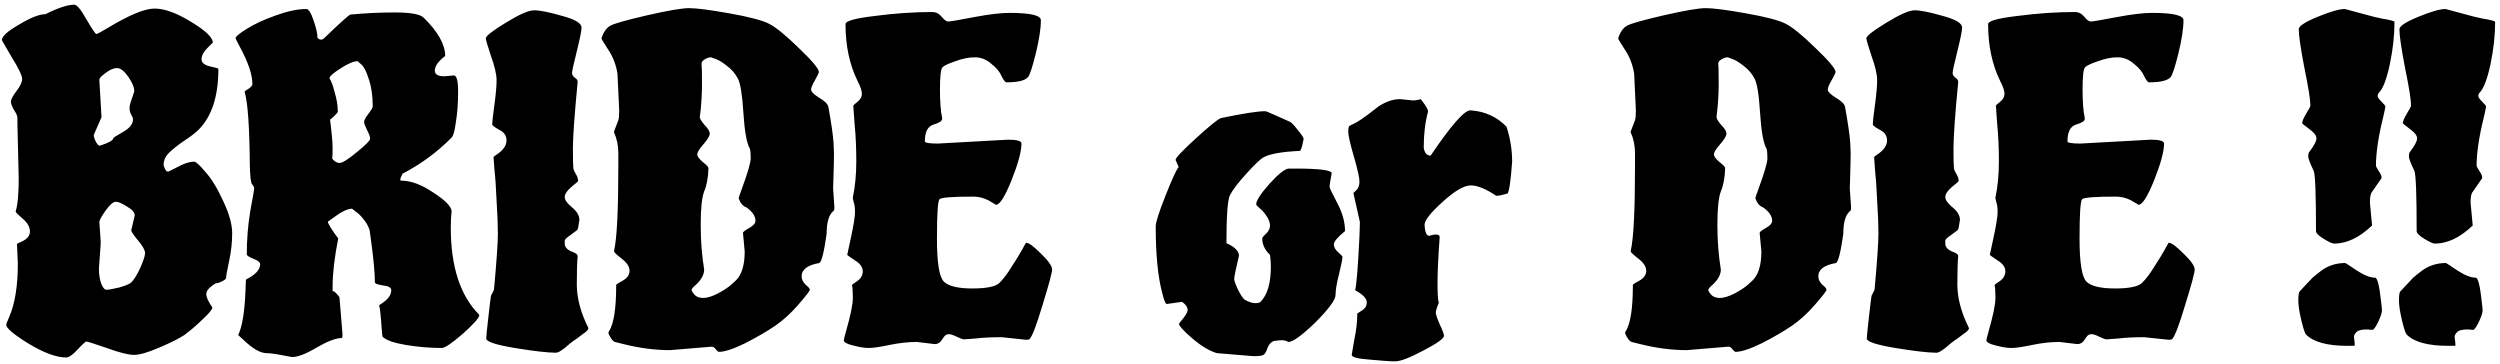 <svg width="371" height="54" viewBox="0 0 371 54" fill="none" xmlns="http://www.w3.org/2000/svg">
<path d="M15.064 17.4L13.912 20.024C13.912 20.28 14.019 20.621 14.232 21.048C14.445 21.432 14.637 21.624 14.808 21.624C16.131 21.197 16.792 20.835 16.792 20.536C16.792 20.451 17.283 20.131 18.264 19.576C19.245 19.021 19.736 18.403 19.736 17.72C19.736 17.549 19.651 17.315 19.48 17.016C19.309 16.717 19.224 16.397 19.224 16.056C19.224 15.715 19.352 15.203 19.608 14.52L19.928 13.56C19.928 12.963 19.629 12.237 19.032 11.384C18.435 10.531 17.88 10.104 17.368 10.104C16.856 10.104 16.301 10.339 15.704 10.808C15.107 11.235 14.787 11.555 14.744 11.768V11.896L15.064 17.4ZM14.936 36.28L14.68 39.864C14.68 40.675 14.787 41.4 15 42.04C15.256 42.68 15.512 43 15.768 43C16.109 43 16.728 42.893 17.624 42.68C18.563 42.424 19.181 42.168 19.48 41.912C19.907 41.485 20.355 40.76 20.824 39.736C21.293 38.669 21.528 37.944 21.528 37.56C21.528 37.133 21.187 36.515 20.504 35.704C19.821 34.893 19.48 34.381 19.48 34.168L19.992 31.992C19.992 31.523 19.608 31.075 18.84 30.648C18.115 30.179 17.56 29.944 17.176 29.944C16.792 29.944 16.28 30.392 15.64 31.288C15.043 32.141 14.744 32.696 14.744 32.952L14.936 35.704V36.28ZM32.024 42.04C31.085 42.595 30.616 43.128 30.616 43.64C30.616 44.109 30.915 44.771 31.512 45.624C31.512 45.923 31 46.541 29.976 47.48C28.995 48.419 28.12 49.165 27.352 49.72C26.584 50.232 25.347 50.851 23.64 51.576C21.976 52.301 20.717 52.664 19.864 52.664C19.053 52.664 17.709 52.323 15.832 51.64C13.955 51 12.952 50.68 12.824 50.68C12.696 50.68 12.269 51.064 11.544 51.832C10.819 52.643 10.243 53.048 9.816 53.048C8.365 53.048 6.509 52.365 4.248 51C2.029 49.635 0.92 48.696 0.92 48.184C0.92 48.099 1.069 47.715 1.368 47.032C2.221 45.069 2.648 42.424 2.648 39.096L2.52 36.216C2.52 36.173 2.669 36.088 2.968 35.96C3.949 35.576 4.44 35.043 4.44 34.36C4.44 33.677 4.077 33.037 3.352 32.44C2.669 31.843 2.328 31.501 2.328 31.416V31.352C2.627 30.413 2.776 28.792 2.776 26.488L2.584 18.36V17.464C2.584 17.208 2.413 16.824 2.072 16.312C1.773 15.8 1.624 15.395 1.624 15.096C1.624 14.755 1.901 14.221 2.456 13.496C3.011 12.771 3.288 12.173 3.288 11.704C3.288 11.235 2.776 10.168 1.752 8.504C0.771 6.84 0.28 5.987 0.28 5.944C0.28 5.389 1.133 4.621 2.84 3.64C4.547 2.616 5.848 2.104 6.744 2.104C8.621 1.165 10.051 0.696 11.032 0.696C11.416 0.696 12.013 1.421 12.824 2.872C13.677 4.323 14.168 5.048 14.296 5.048C14.424 5.048 15.021 4.728 16.088 4.088C19.203 2.211 21.485 1.272 22.936 1.272C24.429 1.272 26.243 1.933 28.376 3.256C30.509 4.536 31.576 5.56 31.576 6.328L30.744 7.16C30.189 7.715 29.912 8.269 29.912 8.824C29.912 9.293 30.317 9.635 31.128 9.848C31.981 10.019 32.408 10.147 32.408 10.232C32.408 14.285 31.427 17.293 29.464 19.256C28.995 19.725 28.269 20.28 27.288 20.92C26.349 21.56 25.603 22.157 25.048 22.712C24.536 23.224 24.28 23.821 24.28 24.504C24.451 25.144 24.664 25.464 24.92 25.464C25.005 25.464 25.496 25.229 26.392 24.76C27.331 24.248 28.141 23.992 28.824 23.992C29.08 23.992 29.635 24.504 30.488 25.528C31.384 26.509 32.259 27.939 33.112 29.816C34.008 31.693 34.456 33.293 34.456 34.616C34.456 35.939 34.307 37.304 34.008 38.712C33.709 40.12 33.56 40.931 33.56 41.144C33.56 41.315 33.453 41.464 33.24 41.592C32.728 41.891 32.323 42.04 32.024 42.04ZM50.384 24.184C50.811 24.184 51.664 23.651 52.944 22.584C54.267 21.517 54.928 20.856 54.928 20.6C54.928 20.301 54.779 19.875 54.48 19.32C54.181 18.723 54.032 18.317 54.032 18.104C54.032 17.848 54.245 17.443 54.672 16.888C55.099 16.333 55.312 15.971 55.312 15.8C55.312 14.221 55.12 12.877 54.736 11.768C54.395 10.659 54.032 9.933 53.648 9.592L53.072 9.08C52.475 9.08 51.621 9.443 50.512 10.168C49.445 10.851 48.912 11.32 48.912 11.576V11.64C49.168 12.024 49.424 12.728 49.68 13.752C49.979 14.733 50.128 15.672 50.128 16.568C50.128 16.653 49.957 16.867 49.616 17.208C49.275 17.549 49.061 17.72 48.976 17.72C49.232 19.725 49.36 21.155 49.36 22.008C49.36 22.861 49.339 23.373 49.296 23.544C49.637 23.971 50 24.184 50.384 24.184ZM67.344 11.192C67.771 11.192 67.984 12.003 67.984 13.624C67.984 15.245 67.877 16.717 67.664 18.04C67.493 19.363 67.28 20.152 67.024 20.408C64.933 22.541 62.501 24.333 59.728 25.784C59.515 26.211 59.408 26.488 59.408 26.616C59.408 26.744 59.451 26.808 59.536 26.808C60.987 26.808 62.587 27.405 64.336 28.6C66.128 29.752 67.024 30.691 67.024 31.416C66.939 32.013 66.896 32.803 66.896 33.784C66.896 39.587 68.304 43.896 71.12 46.712V46.776C71.12 47.16 70.309 48.077 68.688 49.528C67.067 50.936 66.021 51.64 65.552 51.64C63.803 51.64 62.032 51.491 60.24 51.192C58.448 50.893 57.296 50.488 56.784 49.976C56.741 49.933 56.699 49.592 56.656 48.952C56.528 46.989 56.4 45.795 56.272 45.368C56.272 45.283 56.421 45.155 56.72 44.984C57.616 44.387 58.064 43.747 58.064 43.064C58.064 42.68 57.659 42.445 56.848 42.36C56.037 42.232 55.632 42.083 55.632 41.912C55.632 40.547 55.44 38.456 55.056 35.64L54.864 34.232C54.736 33.72 54.459 33.187 54.032 32.632C53.605 32.077 53.2 31.672 52.816 31.416L52.24 30.968C51.557 30.968 50.576 31.459 49.296 32.44L48.656 32.888C48.656 33.187 49.168 34.019 50.192 35.384C49.637 38.2 49.36 40.568 49.36 42.488V43.192C49.531 43.192 49.744 43.341 50 43.64C50.256 43.896 50.384 44.088 50.384 44.216L50.832 49.656C50.832 49.997 50.789 50.168 50.704 50.168C49.851 50.168 48.613 50.637 46.992 51.576C45.413 52.515 44.197 52.984 43.344 52.984C43.301 52.984 43.067 52.941 42.64 52.856C41.147 52.557 40.123 52.408 39.568 52.408C38.629 52.408 37.456 51.725 36.048 50.36L35.344 49.72C35.941 48.525 36.304 46.328 36.432 43.128L36.496 41.528C36.496 41.485 36.667 41.379 37.008 41.208C37.392 40.995 37.755 40.717 38.096 40.376C38.437 39.992 38.608 39.608 38.608 39.224C38.608 38.925 38.267 38.648 37.584 38.392C36.944 38.136 36.624 37.923 36.624 37.752C36.624 35.533 36.795 33.4 37.136 31.352C37.52 29.304 37.712 28.173 37.712 27.96C37.712 27.747 37.605 27.533 37.392 27.32C37.221 27.107 37.115 26.168 37.072 24.504C37.029 18.829 36.773 15.203 36.304 13.624C36.304 13.539 36.496 13.389 36.88 13.176C37.264 12.92 37.456 12.685 37.456 12.472C37.456 11.064 36.816 9.187 35.536 6.84C35.152 6.115 34.96 5.731 34.96 5.688C34.96 5.432 35.515 4.963 36.624 4.28C37.776 3.555 39.205 2.893 40.912 2.296C42.661 1.656 44.176 1.336 45.456 1.336C45.797 1.336 46.16 1.912 46.544 3.064C46.928 4.173 47.12 5.027 47.12 5.624C47.291 5.795 47.461 5.88 47.632 5.88C47.803 5.88 47.931 5.837 48.016 5.752C50.405 3.448 51.728 2.253 51.984 2.168C54.075 1.955 56.272 1.848 58.576 1.848C60.923 1.848 62.352 2.104 62.864 2.616C64.997 4.707 66.064 6.605 66.064 8.312C65.04 9.08 64.528 9.805 64.528 10.488C64.528 11.043 64.997 11.32 65.936 11.32L67.344 11.192ZM85.725 38.008C85.639 38.819 85.597 40.227 85.597 42.232C85.597 44.237 86.172 46.392 87.325 48.696C87.325 48.909 87.069 49.187 86.556 49.528C86.087 49.869 85.746 50.125 85.532 50.296C85.319 50.424 85.02 50.637 84.636 50.936C84.295 51.235 84.018 51.469 83.805 51.64C83.207 52.109 82.781 52.344 82.525 52.344C81.287 52.344 79.239 52.109 76.38 51.64C73.564 51.171 72.156 50.701 72.156 50.232C72.156 49.976 72.263 48.909 72.477 47.032C72.69 45.155 72.818 44.109 72.861 43.896L73.308 43C73.692 38.776 73.885 36.003 73.885 34.68C73.885 33.357 73.82 31.715 73.692 29.752C73.607 27.789 73.501 26.253 73.373 25.144C73.287 23.992 73.245 23.395 73.245 23.352C73.245 23.267 73.415 23.117 73.757 22.904C74.695 22.264 75.165 21.581 75.165 20.856C75.165 20.131 74.802 19.597 74.076 19.256C73.394 18.872 73.052 18.616 73.052 18.488C73.052 18.061 73.159 17.08 73.373 15.544C73.586 13.965 73.692 12.749 73.692 11.896C73.692 11.043 73.415 9.848 72.861 8.312C72.349 6.776 72.093 5.901 72.093 5.688C72.093 5.347 73.074 4.579 75.037 3.384C77.042 2.147 78.45 1.528 79.26 1.528C80.114 1.528 81.501 1.805 83.421 2.36C85.341 2.872 86.3 3.448 86.3 4.088C86.3 4.557 86.066 5.731 85.597 7.608C85.127 9.485 84.892 10.552 84.892 10.808C84.892 11.064 85.02 11.299 85.276 11.512C85.575 11.683 85.725 11.896 85.725 12.152C85.255 17.016 85.02 20.301 85.02 22.008C85.02 23.672 85.042 24.653 85.085 24.952C85.127 25.208 85.255 25.507 85.469 25.848C85.682 26.189 85.788 26.531 85.788 26.872C85.788 26.915 85.447 27.213 84.764 27.768C84.124 28.323 83.805 28.813 83.805 29.24C83.805 29.667 84.167 30.179 84.892 30.776C85.618 31.373 85.981 31.992 85.981 32.632C85.853 33.485 85.767 33.955 85.725 34.04C85.725 34.083 85.404 34.339 84.764 34.808C84.124 35.235 83.805 35.533 83.805 35.704V36.152C83.805 36.707 84.231 37.133 85.085 37.432C85.511 37.603 85.725 37.795 85.725 38.008ZM105.137 24.952C105.094 26.36 104.881 27.512 104.497 28.408C104.156 29.304 103.985 30.947 103.985 33.336C103.985 35.725 104.156 37.944 104.497 39.992C104.497 40.803 104.028 41.613 103.089 42.424C102.79 42.68 102.641 42.893 102.641 43.064C102.641 43.192 102.79 43.427 103.089 43.768C103.388 44.067 103.814 44.216 104.369 44.216C104.924 44.216 105.628 44.003 106.481 43.576C107.377 43.107 108.06 42.659 108.529 42.232L109.233 41.592C110.086 40.739 110.513 39.309 110.513 37.304L110.257 34.552C110.257 34.424 110.556 34.189 111.153 33.848C111.793 33.507 112.113 33.144 112.113 32.76C112.113 32.077 111.665 31.416 110.769 30.776C110.257 30.605 109.873 30.157 109.617 29.432C109.617 29.347 109.766 28.899 110.065 28.088C110.961 25.656 111.409 24.12 111.409 23.48C111.409 22.797 111.366 22.328 111.281 22.072C110.812 21.261 110.492 19.491 110.321 16.76C110.15 14.029 109.873 12.323 109.489 11.64C109.105 10.915 108.572 10.296 107.889 9.784C107.249 9.272 106.694 8.931 106.225 8.76L105.521 8.504C105.222 8.504 104.902 8.611 104.561 8.824C104.22 9.037 104.07 9.272 104.113 9.528C104.156 9.784 104.177 10.744 104.177 12.408C104.177 14.072 104.07 15.715 103.857 17.336V17.4C103.857 17.613 104.092 17.997 104.561 18.552C105.073 19.064 105.329 19.491 105.329 19.832C105.329 20.173 105.009 20.707 104.369 21.432C103.772 22.115 103.473 22.605 103.473 22.904C103.473 23.203 103.75 23.587 104.305 24.056C104.86 24.483 105.137 24.781 105.137 24.952ZM123.633 27.96L123.825 30.776C123.825 31.117 123.761 31.309 123.633 31.352C122.993 31.907 122.673 33.016 122.673 34.68C122.289 37.411 121.926 38.861 121.585 39.032C119.836 39.331 118.961 39.992 118.961 41.016C118.961 41.443 119.153 41.848 119.537 42.232C119.964 42.573 120.177 42.829 120.177 43C120.177 43.171 119.601 43.917 118.449 45.24C117.34 46.52 116.188 47.565 114.993 48.376C113.798 49.187 112.326 50.04 110.577 50.936C108.828 51.789 107.526 52.216 106.673 52.216C106.588 52.216 106.438 52.088 106.225 51.832C106.054 51.576 105.841 51.448 105.585 51.448C105.585 51.448 103.537 51.619 99.441 51.96C97.222 51.96 94.918 51.661 92.529 51.064L91.249 50.744C91.036 50.659 90.822 50.445 90.609 50.104C90.396 49.763 90.289 49.507 90.289 49.336L90.353 49.208C91.078 48.099 91.441 45.837 91.441 42.424V42.296C91.441 42.211 91.761 41.997 92.401 41.656C93.084 41.272 93.425 40.781 93.425 40.184C93.425 39.587 93.041 38.989 92.273 38.392C91.505 37.795 91.121 37.432 91.121 37.304V37.24C91.548 35.448 91.761 31.224 91.761 24.568V22.776C91.761 21.624 91.548 20.579 91.121 19.64V19.512L91.761 17.848C91.846 17.592 91.889 17.101 91.889 16.376L91.633 10.936C91.42 9.613 90.972 8.44 90.289 7.416C89.606 6.349 89.265 5.795 89.265 5.752C89.265 5.667 89.308 5.517 89.393 5.304C89.692 4.579 90.076 4.088 90.545 3.832C91.014 3.533 92.806 3.021 95.921 2.296C99.078 1.571 101.19 1.208 102.257 1.208C103.366 1.208 105.35 1.464 108.209 1.976C111.11 2.488 113.073 3 114.097 3.512C115.121 4.024 116.614 5.24 118.577 7.16C120.54 9.037 121.521 10.211 121.521 10.68C121.521 10.808 121.329 11.213 120.945 11.896C120.561 12.536 120.369 13.005 120.369 13.304C120.369 13.603 120.774 14.008 121.585 14.52C122.396 14.989 122.844 15.437 122.929 15.864C123.356 18.211 123.612 19.981 123.697 21.176L123.761 22.712C123.761 23.48 123.74 24.547 123.697 25.912L123.633 27.96ZM139.17 21.304L149.602 20.728C150.924 20.728 151.586 20.92 151.586 21.304C151.586 22.456 151.095 24.269 150.114 26.744C149.132 29.176 148.364 30.392 147.81 30.392L146.722 29.752C145.996 29.368 145.228 29.176 144.418 29.176C141.346 29.176 139.682 29.304 139.426 29.56C139.17 29.816 139.042 31.757 139.042 35.384C139.042 38.968 139.383 41.101 140.066 41.784C140.748 42.467 142.156 42.808 144.29 42.808C146.423 42.808 147.767 42.531 148.322 41.976C148.919 41.379 149.516 40.589 150.114 39.608C150.754 38.627 151.266 37.795 151.65 37.112C152.034 36.387 152.247 36.024 152.29 36.024C152.674 36.024 153.399 36.557 154.466 37.624C155.575 38.691 156.13 39.48 156.13 39.992C156.13 40.461 155.66 42.211 154.722 45.24C153.826 48.227 153.186 49.912 152.802 50.296C152.759 50.381 152.588 50.424 152.29 50.424L148.642 50.04C147.106 50.04 145.826 50.104 144.802 50.232C143.778 50.317 143.18 50.36 143.01 50.36C142.882 50.36 142.54 50.232 141.986 49.976C141.474 49.72 141.09 49.592 140.833 49.592C140.62 49.592 140.428 49.656 140.258 49.784C140.13 49.912 140.002 50.083 139.874 50.296C139.575 50.808 139.191 51.064 138.722 51.064L136.034 50.744C134.796 50.744 133.452 50.893 132.002 51.192C130.594 51.491 129.57 51.64 128.93 51.64C128.29 51.64 127.5 51.512 126.562 51.256C125.666 51.043 125.218 50.787 125.218 50.488C125.218 50.403 125.324 49.976 125.538 49.208C126.22 46.819 126.562 45.155 126.562 44.216C126.562 43.235 126.519 42.595 126.434 42.296C126.434 42.253 126.69 42.061 127.202 41.72C127.756 41.336 128.034 40.845 128.034 40.248C128.034 39.651 127.65 39.117 126.882 38.648C126.114 38.136 125.73 37.859 125.73 37.816L126.306 35.128C126.69 33.336 126.882 32.12 126.882 31.48C126.882 30.84 126.818 30.349 126.69 30.008C126.604 29.667 126.562 29.475 126.562 29.432V29.304C126.903 27.683 127.074 25.891 127.074 23.928C127.074 21.923 126.988 20.067 126.818 18.36C126.69 16.611 126.626 15.715 126.626 15.672C126.626 15.629 126.839 15.437 127.266 15.096C127.692 14.755 127.906 14.371 127.906 13.944C127.906 13.475 127.692 12.835 127.266 12.024C126.071 9.592 125.474 6.776 125.474 3.576C125.474 3.107 126.946 2.701 129.89 2.36C132.834 1.976 135.65 1.784 138.338 1.784C138.892 1.784 139.362 2.019 139.746 2.488C140.13 2.957 140.45 3.192 140.706 3.192C141.004 3.192 142.263 2.979 144.482 2.552C146.743 2.125 148.514 1.912 149.794 1.912C152.908 1.912 154.466 2.275 154.466 3C154.466 4.237 154.21 5.901 153.698 7.992C153.186 10.04 152.802 11.192 152.546 11.448C152.119 11.96 151.052 12.216 149.346 12.216C149.175 12.216 148.94 11.917 148.642 11.32C148.386 10.68 147.874 10.061 147.106 9.464C146.38 8.824 145.57 8.504 144.674 8.504C143.778 8.504 142.818 8.696 141.794 9.08C140.77 9.421 140.13 9.72 139.874 9.976C139.618 10.232 139.49 11.32 139.49 13.24C139.49 15.117 139.596 16.525 139.81 17.464V17.656C139.81 17.955 139.383 18.232 138.53 18.488C137.676 18.744 137.25 19.576 137.25 20.984C137.25 21.197 137.89 21.304 139.17 21.304ZM174.9 24.76L174.452 23.736C174.452 23.437 175.433 22.392 177.396 20.6C179.401 18.765 180.66 17.741 181.172 17.528C184.414 16.845 186.612 16.504 187.764 16.504C187.892 16.504 188.468 16.739 189.492 17.208C190.516 17.677 191.134 17.955 191.348 18.04C191.561 18.083 191.966 18.488 192.564 19.256C193.161 19.981 193.46 20.429 193.46 20.6C193.246 21.795 193.054 22.392 192.884 22.392C190.196 22.52 188.404 22.84 187.508 23.352C187.081 23.565 186.228 24.376 184.948 25.784C183.71 27.149 182.9 28.216 182.516 28.984C182.174 29.709 182.004 32.077 182.004 36.088C183.241 36.643 183.86 37.261 183.86 37.944C183.39 39.949 183.156 41.101 183.156 41.4C183.156 41.656 183.326 42.147 183.668 42.872C184.009 43.597 184.35 44.131 184.692 44.472C185.332 44.813 185.844 44.984 186.228 44.984C186.654 44.984 186.932 44.92 187.06 44.792C188.084 43.768 188.596 42.019 188.596 39.544C188.596 38.989 188.553 38.413 188.468 37.816C187.7 37.091 187.316 36.28 187.316 35.384C187.316 35.256 187.508 35.021 187.892 34.68C188.276 34.296 188.468 33.891 188.468 33.464C188.468 33.037 188.297 32.568 187.956 32.056C187.614 31.544 187.273 31.16 186.932 30.904C186.59 30.605 186.42 30.413 186.42 30.328C186.42 29.773 187.081 28.749 188.404 27.256C189.769 25.763 190.729 25.016 191.284 25.016H192.18C195.806 25.016 197.62 25.251 197.62 25.72C197.406 26.872 197.3 27.533 197.3 27.704C197.3 27.875 197.684 28.685 198.452 30.136C199.22 31.587 199.604 32.973 199.604 34.296C198.494 35.192 197.94 35.853 197.94 36.28C197.94 36.664 198.153 37.048 198.58 37.432C199.006 37.816 199.22 38.029 199.22 38.072C199.22 38.456 199.049 39.331 198.708 40.696C198.366 42.019 198.196 43.043 198.196 43.768C198.196 44.493 197.172 45.88 195.124 47.928C193.161 49.805 191.86 50.744 191.22 50.744H191.156C190.942 50.573 190.601 50.488 190.132 50.488L189.428 50.552C188.788 50.552 188.318 50.979 188.02 51.832C187.892 52.216 187.742 52.472 187.572 52.6C187.444 52.771 186.932 52.856 186.036 52.856L180.595 52.408C179.529 52.109 178.313 51.384 176.948 50.232C175.625 49.08 174.964 48.355 174.964 48.056C174.964 48.013 175.177 47.736 175.604 47.224C176.03 46.669 176.244 46.264 176.244 46.008C176.244 45.581 175.966 45.176 175.411 44.792L173.172 45.112C172.958 45.112 172.724 44.557 172.468 43.448C171.828 41.059 171.508 37.773 171.508 33.592C171.508 32.995 171.998 31.459 172.98 28.984C173.961 26.509 174.601 25.123 174.9 24.824V24.76ZM207.76 14.712L209.681 14.904C210.065 14.904 210.449 14.84 210.833 14.712C211.558 15.608 211.921 16.227 211.921 16.568C211.494 18.104 211.281 19.896 211.281 21.944C211.409 22.712 211.75 23.096 212.305 23.096C215.334 18.616 217.297 16.376 218.193 16.376C220.326 16.504 222.118 17.315 223.569 18.808C224.123 20.515 224.401 22.243 224.401 23.992C224.187 26.936 223.953 28.515 223.697 28.728C222.971 28.941 222.459 29.048 222.161 29.048H222.033C220.497 28.024 219.238 27.512 218.257 27.512C217.275 27.512 215.889 28.323 214.097 29.944C212.305 31.565 211.409 32.696 211.409 33.336C211.451 34.445 211.686 35 212.113 35C212.454 34.872 212.795 34.808 213.137 34.808C213.478 34.808 213.649 34.936 213.649 35.192C213.435 38.093 213.329 40.376 213.329 42.04C213.329 43.661 213.393 44.621 213.521 44.92C213.222 45.645 213.073 46.136 213.073 46.392C213.073 46.648 213.265 47.224 213.649 48.12C214.075 49.016 214.289 49.592 214.289 49.848C214.289 50.232 213.265 50.957 211.217 52.024C209.211 53.091 207.825 53.624 207.057 53.624C206.331 53.624 205.073 53.539 203.281 53.368C201.489 53.24 200.593 53.005 200.593 52.664C200.593 52.579 200.721 51.832 200.977 50.424C201.275 49.016 201.424 47.715 201.424 46.52L202.129 46.072C202.598 45.773 202.833 45.368 202.833 44.856C202.833 44.301 202.257 43.704 201.105 43.064C201.318 42.168 201.531 39.501 201.745 35.064L201.809 32.952L200.849 28.664C200.849 28.621 200.998 28.472 201.297 28.216C201.595 27.917 201.745 27.491 201.745 26.936C201.745 26.381 201.467 25.144 200.913 23.224C200.358 21.304 200.081 20.088 200.081 19.576C200.081 19.064 200.145 18.765 200.273 18.68C200.401 18.595 200.657 18.467 201.041 18.296C201.425 18.083 201.745 17.891 202.001 17.72C202.257 17.549 202.641 17.272 203.153 16.888C203.707 16.461 204.177 16.099 204.561 15.8C205.67 15.075 206.737 14.712 207.76 14.712ZM256.012 24.952C255.969 26.36 255.756 27.512 255.372 28.408C255.031 29.304 254.86 30.947 254.86 33.336C254.86 35.725 255.031 37.944 255.372 39.992C255.372 40.803 254.903 41.613 253.964 42.424C253.665 42.68 253.516 42.893 253.516 43.064C253.516 43.192 253.665 43.427 253.964 43.768C254.263 44.067 254.689 44.216 255.244 44.216C255.799 44.216 256.503 44.003 257.356 43.576C258.252 43.107 258.935 42.659 259.404 42.232L260.108 41.592C260.961 40.739 261.388 39.309 261.388 37.304L261.132 34.552C261.132 34.424 261.431 34.189 262.028 33.848C262.668 33.507 262.988 33.144 262.988 32.76C262.988 32.077 262.54 31.416 261.644 30.776C261.132 30.605 260.748 30.157 260.492 29.432C260.492 29.347 260.641 28.899 260.94 28.088C261.836 25.656 262.284 24.12 262.284 23.48C262.284 22.797 262.241 22.328 262.156 22.072C261.687 21.261 261.367 19.491 261.196 16.76C261.025 14.029 260.748 12.323 260.364 11.64C259.98 10.915 259.447 10.296 258.764 9.784C258.124 9.272 257.569 8.931 257.1 8.76L256.396 8.504C256.097 8.504 255.777 8.611 255.436 8.824C255.095 9.037 254.945 9.272 254.988 9.528C255.031 9.784 255.052 10.744 255.052 12.408C255.052 14.072 254.945 15.715 254.732 17.336V17.4C254.732 17.613 254.967 17.997 255.436 18.552C255.948 19.064 256.204 19.491 256.204 19.832C256.204 20.173 255.884 20.707 255.244 21.432C254.647 22.115 254.348 22.605 254.348 22.904C254.348 23.203 254.625 23.587 255.18 24.056C255.735 24.483 256.012 24.781 256.012 24.952ZM274.508 27.96L274.7 30.776C274.7 31.117 274.636 31.309 274.508 31.352C273.868 31.907 273.548 33.016 273.548 34.68C273.164 37.411 272.801 38.861 272.46 39.032C270.711 39.331 269.836 39.992 269.836 41.016C269.836 41.443 270.028 41.848 270.412 42.232C270.839 42.573 271.052 42.829 271.052 43C271.052 43.171 270.476 43.917 269.324 45.24C268.215 46.52 267.063 47.565 265.868 48.376C264.673 49.187 263.201 50.04 261.452 50.936C259.703 51.789 258.401 52.216 257.548 52.216C257.463 52.216 257.313 52.088 257.1 51.832C256.929 51.576 256.716 51.448 256.46 51.448C256.46 51.448 254.412 51.619 250.316 51.96C248.097 51.96 245.793 51.661 243.404 51.064L242.124 50.744C241.911 50.659 241.697 50.445 241.484 50.104C241.271 49.763 241.164 49.507 241.164 49.336L241.228 49.208C241.953 48.099 242.316 45.837 242.316 42.424V42.296C242.316 42.211 242.636 41.997 243.276 41.656C243.959 41.272 244.3 40.781 244.3 40.184C244.3 39.587 243.916 38.989 243.148 38.392C242.38 37.795 241.996 37.432 241.996 37.304V37.24C242.423 35.448 242.636 31.224 242.636 24.568V22.776C242.636 21.624 242.423 20.579 241.996 19.64V19.512L242.636 17.848C242.721 17.592 242.764 17.101 242.764 16.376L242.508 10.936C242.295 9.613 241.847 8.44 241.164 7.416C240.481 6.349 240.14 5.795 240.14 5.752C240.14 5.667 240.183 5.517 240.268 5.304C240.567 4.579 240.951 4.088 241.42 3.832C241.889 3.533 243.681 3.021 246.796 2.296C249.953 1.571 252.065 1.208 253.132 1.208C254.241 1.208 256.225 1.464 259.084 1.976C261.985 2.488 263.948 3 264.972 3.512C265.996 4.024 267.489 5.24 269.452 7.16C271.415 9.037 272.396 10.211 272.396 10.68C272.396 10.808 272.204 11.213 271.82 11.896C271.436 12.536 271.244 13.005 271.244 13.304C271.244 13.603 271.649 14.008 272.46 14.52C273.271 14.989 273.719 15.437 273.804 15.864C274.231 18.211 274.487 19.981 274.572 21.176L274.636 22.712C274.636 23.48 274.615 24.547 274.572 25.912L274.508 27.96ZM290.6 38.008C290.514 38.819 290.472 40.227 290.472 42.232C290.472 44.237 291.048 46.392 292.2 48.696C292.2 48.909 291.944 49.187 291.432 49.528C290.962 49.869 290.621 50.125 290.408 50.296C290.194 50.424 289.896 50.637 289.512 50.936C289.17 51.235 288.893 51.469 288.68 51.64C288.082 52.109 287.656 52.344 287.4 52.344C286.162 52.344 284.114 52.109 281.256 51.64C278.44 51.171 277.032 50.701 277.032 50.232C277.032 49.976 277.138 48.909 277.352 47.032C277.565 45.155 277.693 44.109 277.736 43.896L278.184 43C278.568 38.776 278.76 36.003 278.76 34.68C278.76 33.357 278.696 31.715 278.568 29.752C278.482 27.789 278.376 26.253 278.248 25.144C278.162 23.992 278.12 23.395 278.12 23.352C278.12 23.267 278.29 23.117 278.632 22.904C279.57 22.264 280.04 21.581 280.04 20.856C280.04 20.131 279.677 19.597 278.952 19.256C278.269 18.872 277.928 18.616 277.928 18.488C277.928 18.061 278.034 17.08 278.248 15.544C278.461 13.965 278.568 12.749 278.568 11.896C278.568 11.043 278.29 9.848 277.736 8.312C277.224 6.776 276.968 5.901 276.968 5.688C276.968 5.347 277.949 4.579 279.911 3.384C281.917 2.147 283.325 1.528 284.135 1.528C284.989 1.528 286.376 1.805 288.296 2.36C290.216 2.872 291.176 3.448 291.176 4.088C291.176 4.557 290.941 5.731 290.472 7.608C290.002 9.485 289.768 10.552 289.768 10.808C289.768 11.064 289.896 11.299 290.152 11.512C290.45 11.683 290.6 11.896 290.6 12.152C290.13 17.016 289.896 20.301 289.896 22.008C289.896 23.672 289.917 24.653 289.96 24.952C290.002 25.208 290.13 25.507 290.344 25.848C290.557 26.189 290.664 26.531 290.664 26.872C290.664 26.915 290.322 27.213 289.64 27.768C289 28.323 288.68 28.813 288.68 29.24C288.68 29.667 289.042 30.179 289.768 30.776C290.493 31.373 290.856 31.992 290.856 32.632C290.728 33.485 290.642 33.955 290.6 34.04C290.6 34.083 290.28 34.339 289.64 34.808C289 35.235 288.68 35.533 288.68 35.704V36.152C288.68 36.707 289.106 37.133 289.96 37.432C290.386 37.603 290.6 37.795 290.6 38.008ZM308.732 21.304L319.164 20.728C320.487 20.728 321.148 20.92 321.148 21.304C321.148 22.456 320.657 24.269 319.676 26.744C318.695 29.176 317.927 30.392 317.372 30.392L316.284 29.752C315.559 29.368 314.791 29.176 313.98 29.176C310.908 29.176 309.244 29.304 308.988 29.56C308.732 29.816 308.604 31.757 308.604 35.384C308.604 38.968 308.945 41.101 309.628 41.784C310.311 42.467 311.719 42.808 313.852 42.808C315.985 42.808 317.329 42.531 317.884 41.976C318.481 41.379 319.079 40.589 319.676 39.608C320.316 38.627 320.828 37.795 321.212 37.112C321.596 36.387 321.809 36.024 321.852 36.024C322.236 36.024 322.961 36.557 324.028 37.624C325.137 38.691 325.692 39.48 325.692 39.992C325.692 40.461 325.223 42.211 324.284 45.24C323.388 48.227 322.748 49.912 322.364 50.296C322.321 50.381 322.151 50.424 321.852 50.424L318.204 50.04C316.668 50.04 315.388 50.104 314.364 50.232C313.34 50.317 312.743 50.36 312.572 50.36C312.444 50.36 312.103 50.232 311.548 49.976C311.036 49.72 310.652 49.592 310.396 49.592C310.183 49.592 309.991 49.656 309.82 49.784C309.692 49.912 309.564 50.083 309.436 50.296C309.137 50.808 308.753 51.064 308.284 51.064L305.596 50.744C304.359 50.744 303.015 50.893 301.564 51.192C300.156 51.491 299.132 51.64 298.492 51.64C297.852 51.64 297.063 51.512 296.124 51.256C295.228 51.043 294.78 50.787 294.78 50.488C294.78 50.403 294.887 49.976 295.1 49.208C295.783 46.819 296.124 45.155 296.124 44.216C296.124 43.235 296.081 42.595 295.996 42.296C295.996 42.253 296.252 42.061 296.764 41.72C297.319 41.336 297.596 40.845 297.596 40.248C297.596 39.651 297.212 39.117 296.444 38.648C295.676 38.136 295.292 37.859 295.292 37.816L295.868 35.128C296.252 33.336 296.444 32.12 296.444 31.48C296.444 30.84 296.38 30.349 296.252 30.008C296.167 29.667 296.124 29.475 296.124 29.432V29.304C296.465 27.683 296.636 25.891 296.636 23.928C296.636 21.923 296.551 20.067 296.38 18.36C296.252 16.611 296.188 15.715 296.188 15.672C296.188 15.629 296.401 15.437 296.828 15.096C297.255 14.755 297.468 14.371 297.468 13.944C297.468 13.475 297.255 12.835 296.828 12.024C295.633 9.592 295.036 6.776 295.036 3.576C295.036 3.107 296.508 2.701 299.452 2.36C302.396 1.976 305.212 1.784 307.9 1.784C308.455 1.784 308.924 2.019 309.308 2.488C309.692 2.957 310.012 3.192 310.268 3.192C310.567 3.192 311.825 2.979 314.044 2.552C316.305 2.125 318.076 1.912 319.356 1.912C322.471 1.912 324.028 2.275 324.028 3C324.028 4.237 323.772 5.901 323.26 7.992C322.748 10.04 322.364 11.192 322.108 11.448C321.681 11.96 320.615 12.216 318.908 12.216C318.737 12.216 318.503 11.917 318.204 11.32C317.948 10.68 317.436 10.061 316.668 9.464C315.943 8.824 315.132 8.504 314.236 8.504C313.34 8.504 312.38 8.696 311.356 9.08C310.332 9.421 309.692 9.72 309.436 9.976C309.18 10.232 309.052 11.32 309.052 13.24C309.052 15.117 309.159 16.525 309.372 17.464V17.656C309.372 17.955 308.945 18.232 308.092 18.488C307.239 18.744 306.812 19.576 306.812 20.984C306.812 21.197 307.452 21.304 308.732 21.304ZM349.326 49.976L349.454 51.128C349.454 51.256 349.411 51.32 349.326 51.32H348.366C345.379 51.32 343.331 50.765 342.222 49.656C342.051 49.485 341.817 48.781 341.518 47.544C341.219 46.307 341.07 45.325 341.07 44.6C341.07 43.832 341.134 43.384 341.262 43.256C341.39 43.128 341.667 42.829 342.094 42.36C342.521 41.891 342.883 41.507 343.182 41.208C343.523 40.909 343.95 40.568 344.462 40.184C345.486 39.416 346.681 39.032 348.046 39.032C348.089 39.032 348.643 39.395 349.71 40.12C350.819 40.845 351.737 41.208 352.462 41.208C352.803 41.208 353.102 42.403 353.358 44.792L353.486 46.008C353.486 46.392 353.294 46.989 352.91 47.8C352.526 48.568 352.249 48.952 352.078 48.952L351.246 48.888C350.478 48.888 349.966 49.016 349.71 49.272C349.454 49.528 349.326 49.763 349.326 49.976ZM341.134 4.344C341.134 3.875 342.073 3.256 343.95 2.488C345.827 1.72 347.171 1.336 347.982 1.336C348.025 1.336 348.814 1.549 350.35 1.976C351.886 2.403 352.91 2.659 353.422 2.744C354.702 2.957 355.342 3.128 355.342 3.256C355.342 5.261 355.107 7.373 354.638 9.592C354.169 11.768 353.635 13.155 353.038 13.752C352.91 13.88 352.846 14.051 352.846 14.264C352.846 14.435 353.038 14.712 353.422 15.096C353.806 15.48 353.998 15.715 353.998 15.8C353.998 15.885 353.891 16.397 353.678 17.336C352.953 20.237 352.59 22.669 352.59 24.632C352.59 24.675 352.718 24.909 352.974 25.336C353.273 25.763 353.422 26.083 353.422 26.296C353.422 26.467 353.379 26.573 353.294 26.616L352.014 28.472C351.801 28.685 351.694 29.219 351.694 30.072L352.014 33.464C350.137 35.256 348.259 36.152 346.382 36.152C346.126 36.152 345.614 35.917 344.846 35.448C344.078 34.979 343.694 34.595 343.694 34.296C343.694 29.005 343.587 26.04 343.374 25.4C342.819 24.248 342.542 23.523 342.542 23.224C342.542 22.883 342.585 22.669 342.67 22.584C343.395 21.645 343.758 20.963 343.758 20.536C343.758 20.109 343.395 19.64 342.67 19.128C341.987 18.616 341.646 18.339 341.646 18.296C341.646 17.997 341.838 17.528 342.222 16.888C342.649 16.205 342.862 15.8 342.862 15.672C342.862 14.819 342.563 12.941 341.966 10.04C341.411 7.139 341.134 5.24 341.134 4.344ZM364.264 49.976L364.392 51.128C364.392 51.256 364.349 51.32 364.264 51.32H363.304C360.317 51.32 358.269 50.765 357.16 49.656C356.989 49.485 356.754 48.781 356.456 47.544C356.157 46.307 356.008 45.325 356.008 44.6C356.008 43.832 356.072 43.384 356.2 43.256C356.328 43.128 356.605 42.829 357.032 42.36C357.458 41.891 357.821 41.507 358.12 41.208C358.461 40.909 358.888 40.568 359.4 40.184C360.424 39.416 361.618 39.032 362.984 39.032C363.026 39.032 363.581 39.395 364.648 40.12C365.757 40.845 366.674 41.208 367.4 41.208C367.741 41.208 368.04 42.403 368.296 44.792L368.424 46.008C368.424 46.392 368.232 46.989 367.848 47.8C367.464 48.568 367.186 48.952 367.016 48.952L366.184 48.888C365.416 48.888 364.904 49.016 364.648 49.272C364.392 49.528 364.264 49.763 364.264 49.976ZM356.072 4.344C356.072 3.875 357.01 3.256 358.888 2.488C360.765 1.72 362.109 1.336 362.92 1.336C362.962 1.336 363.752 1.549 365.288 1.976C366.824 2.403 367.848 2.659 368.36 2.744C369.64 2.957 370.28 3.128 370.28 3.256C370.28 5.261 370.045 7.373 369.576 9.592C369.106 11.768 368.573 13.155 367.976 13.752C367.848 13.88 367.784 14.051 367.784 14.264C367.784 14.435 367.976 14.712 368.36 15.096C368.744 15.48 368.936 15.715 368.936 15.8C368.936 15.885 368.829 16.397 368.616 17.336C367.89 20.237 367.528 22.669 367.528 24.632C367.528 24.675 367.656 24.909 367.912 25.336C368.21 25.763 368.36 26.083 368.36 26.296C368.36 26.467 368.317 26.573 368.232 26.616L366.952 28.472C366.738 28.685 366.632 29.219 366.632 30.072L366.952 33.464C365.074 35.256 363.197 36.152 361.32 36.152C361.064 36.152 360.552 35.917 359.784 35.448C359.016 34.979 358.632 34.595 358.632 34.296C358.632 29.005 358.525 26.04 358.312 25.4C357.757 24.248 357.48 23.523 357.48 23.224C357.48 22.883 357.522 22.669 357.608 22.584C358.333 21.645 358.696 20.963 358.696 20.536C358.696 20.109 358.333 19.64 357.608 19.128C356.925 18.616 356.584 18.339 356.584 18.296C356.584 17.997 356.776 17.528 357.16 16.888C357.586 16.205 357.799 15.8 357.799 15.672C357.799 14.819 357.501 12.941 356.904 10.04C356.349 7.139 356.072 5.24 356.072 4.344Z" fill="black"/>
</svg>
